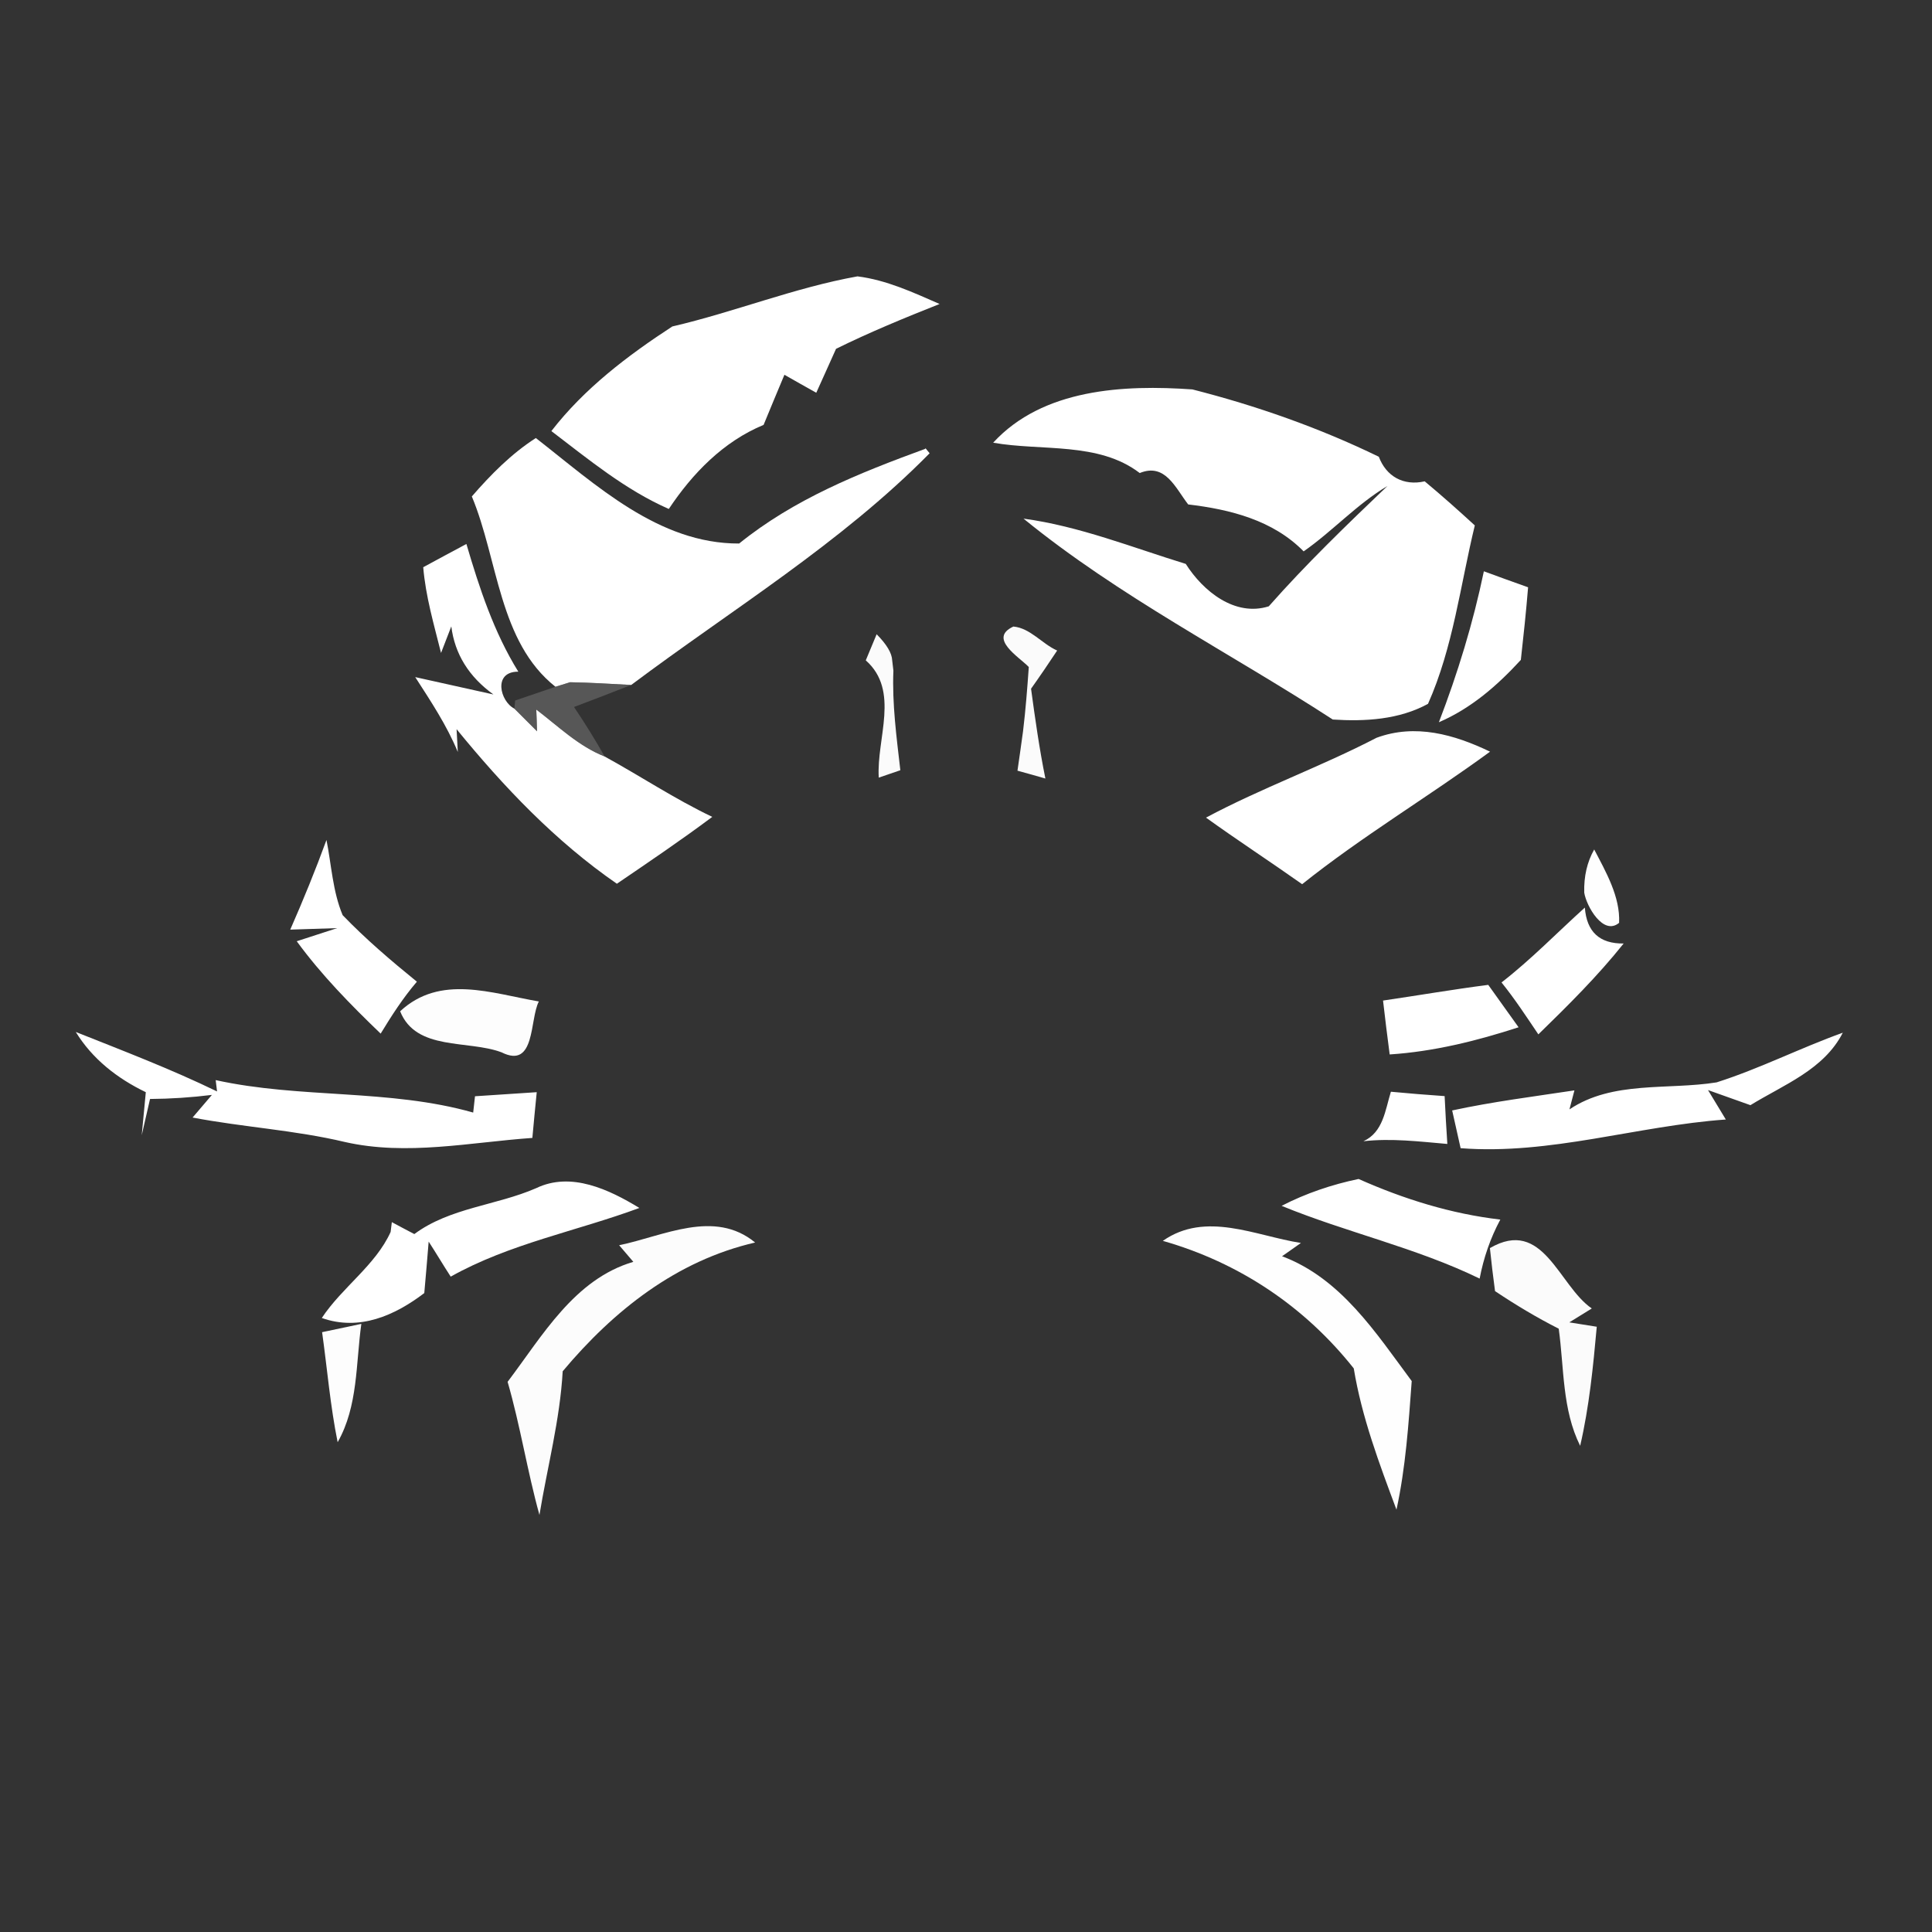 <svg xmlns="http://www.w3.org/2000/svg" width="128pt" height="128pt" viewBox="0 0 128 128"><rect x="0" y="0" width="128" height="128" fill="#333333" stroke="none"/><g fill="#fff"><path d="M44.54 21.63c4.13-.96 8.09-2.57 12.27-3.32 1.92.24 3.68 1.06 5.44 1.83-2.32.92-4.63 1.87-6.86 2.97-.44.97-.87 1.95-1.31 2.91-.53-.29-1.58-.89-2.11-1.19-.46 1.11-.93 2.21-1.38 3.32-2.66 1.1-4.71 3.21-6.28 5.57-2.87-1.26-5.3-3.27-7.78-5.16 2.18-2.82 5.05-5 8.01-6.93zM65.8 29.33c3.29-3.58 8.65-3.85 13.2-3.53 4.24 1.08 8.4 2.54 12.35 4.46.49 1.3 1.63 1.95 3.04 1.63 1.13.94 2.23 1.92 3.32 2.92-.96 3.95-1.43 8.07-3.1 11.82-1.91 1.05-4.18 1.18-6.31 1.04-6.82-4.43-14.15-8.14-20.49-13.31 3.7.5 7.2 1.91 10.75 3 1.14 1.8 3.25 3.52 5.5 2.81 2.47-2.8 5.16-5.39 7.86-7.97-2.03 1.21-3.62 2.98-5.55 4.33-2.03-2.07-4.87-2.78-7.65-3.11-.85-1.1-1.52-2.77-3.21-2.08-2.73-2.09-6.5-1.44-9.71-2.01z"/><path d="M48.97 36.01c3.65-2.95 7.95-4.67 12.32-6.27l.03-.04.27.33c-5.89 5.98-13.1 10.35-19.77 15.35-1.35-.07-2.7-.16-4.05-.18l-.97.3c-3.76-2.98-3.79-8.42-5.54-12.61 1.26-1.45 2.61-2.82 4.24-3.87 3.98 3.1 8.13 7.01 13.47 6.99z"/><path d="M28.04 37.58c.71-.39 2.15-1.16 2.86-1.54.86 2.92 1.82 5.85 3.44 8.46-1.7-.01-1.21 1.97-.26 2.45l1.5 1.5c-.01-.36-.03-1.08-.05-1.44 1.46 1.11 2.8 2.43 4.53 3.11 2.39 1.31 4.67 2.83 7.13 4-2.06 1.54-4.19 2.98-6.32 4.43-4.07-2.81-7.5-6.42-10.62-10.24l.08 1.51c-.73-1.77-1.79-3.36-2.82-4.96 1.3.29 3.89.86 5.18 1.15-1.63-1.18-2.56-2.68-2.79-4.51l-.68 1.76c-.47-1.88-1.02-3.75-1.18-5.68zM98.31 37.85c.97.36 1.95.71 2.93 1.06-.13 1.6-.3 3.2-.48 4.81-1.55 1.69-3.29 3.21-5.43 4.13 1.25-3.25 2.27-6.59 2.98-10zM79.9 54.17c3.67-1.96 7.6-3.37 11.3-5.29 2.57-.95 5.15-.22 7.52.92-4.1 3-8.48 5.61-12.45 8.78-2.11-1.49-4.27-2.9-6.37-4.41zM19.23 61.59c.86-1.96 1.67-3.94 2.4-5.94.33 1.66.41 3.4 1.07 4.98 1.53 1.59 3.21 3.02 4.92 4.41-.91 1.06-1.67 2.24-2.4 3.44-1.99-1.91-3.93-3.89-5.56-6.12.67-.22 2.01-.65 2.68-.87-.78.03-2.33.07-3.11.1zM105 60.13c.12 1.6.97 2.4 2.57 2.38-1.72 2.16-3.68 4.1-5.65 6.02-.79-1.17-1.56-2.35-2.44-3.44 1.96-1.52 3.68-3.3 5.52-4.96zM91.63 66.29c2.32-.34 4.64-.74 6.97-1.04.67.94 1.34 1.88 2.01 2.81-2.77.9-5.62 1.61-8.54 1.8-.16-1.19-.3-2.38-.44-3.57zM5.02 68.37c3.14 1.25 6.31 2.46 9.36 3.94l-.09-.75c5.63 1.24 11.49.57 17.06 2.15l.12-1.08c1.02-.07 3.06-.2 4.09-.27-.08.76-.22 2.27-.29 3.03-4.13.29-8.32 1.2-12.42.27-3.32-.79-6.74-.98-10.09-1.62l1.28-1.5c-1.36.17-2.73.26-4.1.27-.14.6-.41 1.8-.55 2.4.07-.71.2-2.14.27-2.85-1.89-.91-3.54-2.2-4.64-3.99zM113.73 71.71c2.86-.91 5.54-2.28 8.36-3.29-1.25 2.45-3.91 3.44-6.12 4.8l-2.81-1 1.18 1.95c-5.89.42-11.64 2.36-17.57 1.9-.14-.63-.42-1.88-.56-2.5 2.68-.58 5.4-.92 8.1-1.33l-.33 1.26c2.86-1.92 6.51-1.27 9.75-1.79zM92.15 72.33c1.18.11 2.37.21 3.56.29.05 1.06.11 2.12.18 3.17-1.85-.16-3.71-.39-5.56-.18 1.31-.6 1.44-2.05 1.82-3.28zM35.52 78.72c2.32-1.12 4.85.1 6.84 1.31-4.16 1.54-8.59 2.36-12.5 4.55-.5-.77-.96-1.55-1.46-2.32-.09 1.14-.19 2.27-.29 3.41-1.96 1.49-4.3 2.53-6.79 1.65 1.35-2.04 3.56-3.49 4.56-5.7l.08-.65c.37.2 1.12.6 1.49.79 2.36-1.75 5.43-1.89 8.07-3.04zM84.91 79.89c1.61-.83 3.33-1.41 5.1-1.78 2.99 1.33 6.13 2.31 9.39 2.69-.66 1.23-1.11 2.54-1.37 3.91-4.21-2.05-8.81-3.05-13.12-4.82z"/></g><g fill="#fbfbfb"><path d="M67.14 41.51c1.12.1 1.9 1.15 2.9 1.59-.57.86-1.14 1.7-1.73 2.53.27 1.99.55 3.98.95 5.95-.62-.18-1.23-.35-1.85-.52.1-.66.28-1.97.37-2.62.17-1.41.28-2.83.38-4.25-.66-.68-2.71-1.9-1.02-2.68zM58.08 42.02c.67.68 1.01 1.25 1.03 1.73l.08.68c-.09 2.21.21 4.41.46 6.6-.36.12-1.07.37-1.43.49-.16-2.6 1.42-5.75-.86-7.77.18-.43.54-1.29.72-1.73zM99.05 85.54c-.13-.95-.24-1.9-.34-2.85 3.54-2.06 4.55 2.49 6.75 4-.37.23-1.12.69-1.49.92.45.07 1.37.22 1.82.29-.24 2.65-.5 5.3-1.1 7.89-1.2-2.41-1.06-5.16-1.42-7.76-1.46-.74-2.86-1.58-4.22-2.49z"/></g><path fill="#7d7d7d" d="M36.8 45.5l.97-.3c1.35.02 2.7.11 4.05.18-1.26.5-2.53.98-3.79 1.46.72 1.07 1.4 2.16 2.03 3.28-1.73-.68-3.07-2-4.53-3.11.02.36.04 1.08.05 1.44l-1.5-1.5.05-.54c.66-.22 2-.68 2.67-.91z" opacity=".49"/><g fill="#fefefe"><path d="M104.96 59.14c-.03-1.08.19-2.03.66-2.86.77 1.48 1.73 3.13 1.65 4.86-1.05.88-2.17-1.11-2.31-2zM77.04 82.21c2.85-1.99 6.1-.34 9.15.14l-1.25.88c3.9 1.46 6.22 5.08 8.59 8.27-.21 2.85-.4 5.72-1.01 8.52-1.14-3.05-2.3-6.13-2.83-9.36-3.26-4.11-7.6-7.01-12.65-8.45z"/></g><g fill="#fdfdfd"><path d="M26.51 67c2.66-2.47 6.05-1.19 9.19-.65-.62 1.19-.21 4.5-2.47 3.37-2.23-.84-5.66-.07-6.72-2.72zM21.34 88.26l2.6-.55c-.37 2.63-.21 5.45-1.57 7.84-.49-2.41-.69-4.86-1.03-7.29z"/></g><path fill="#fcfcfc" d="M41.02 82.5c2.96-.61 6.3-2.41 9.01-.18-5.21 1.2-9.38 4.51-12.75 8.53-.18 3.22-1.02 6.35-1.54 9.52-.81-2.92-1.27-5.92-2.11-8.82 2.31-3.05 4.42-6.8 8.33-7.95l-.94-1.1z"/></svg>